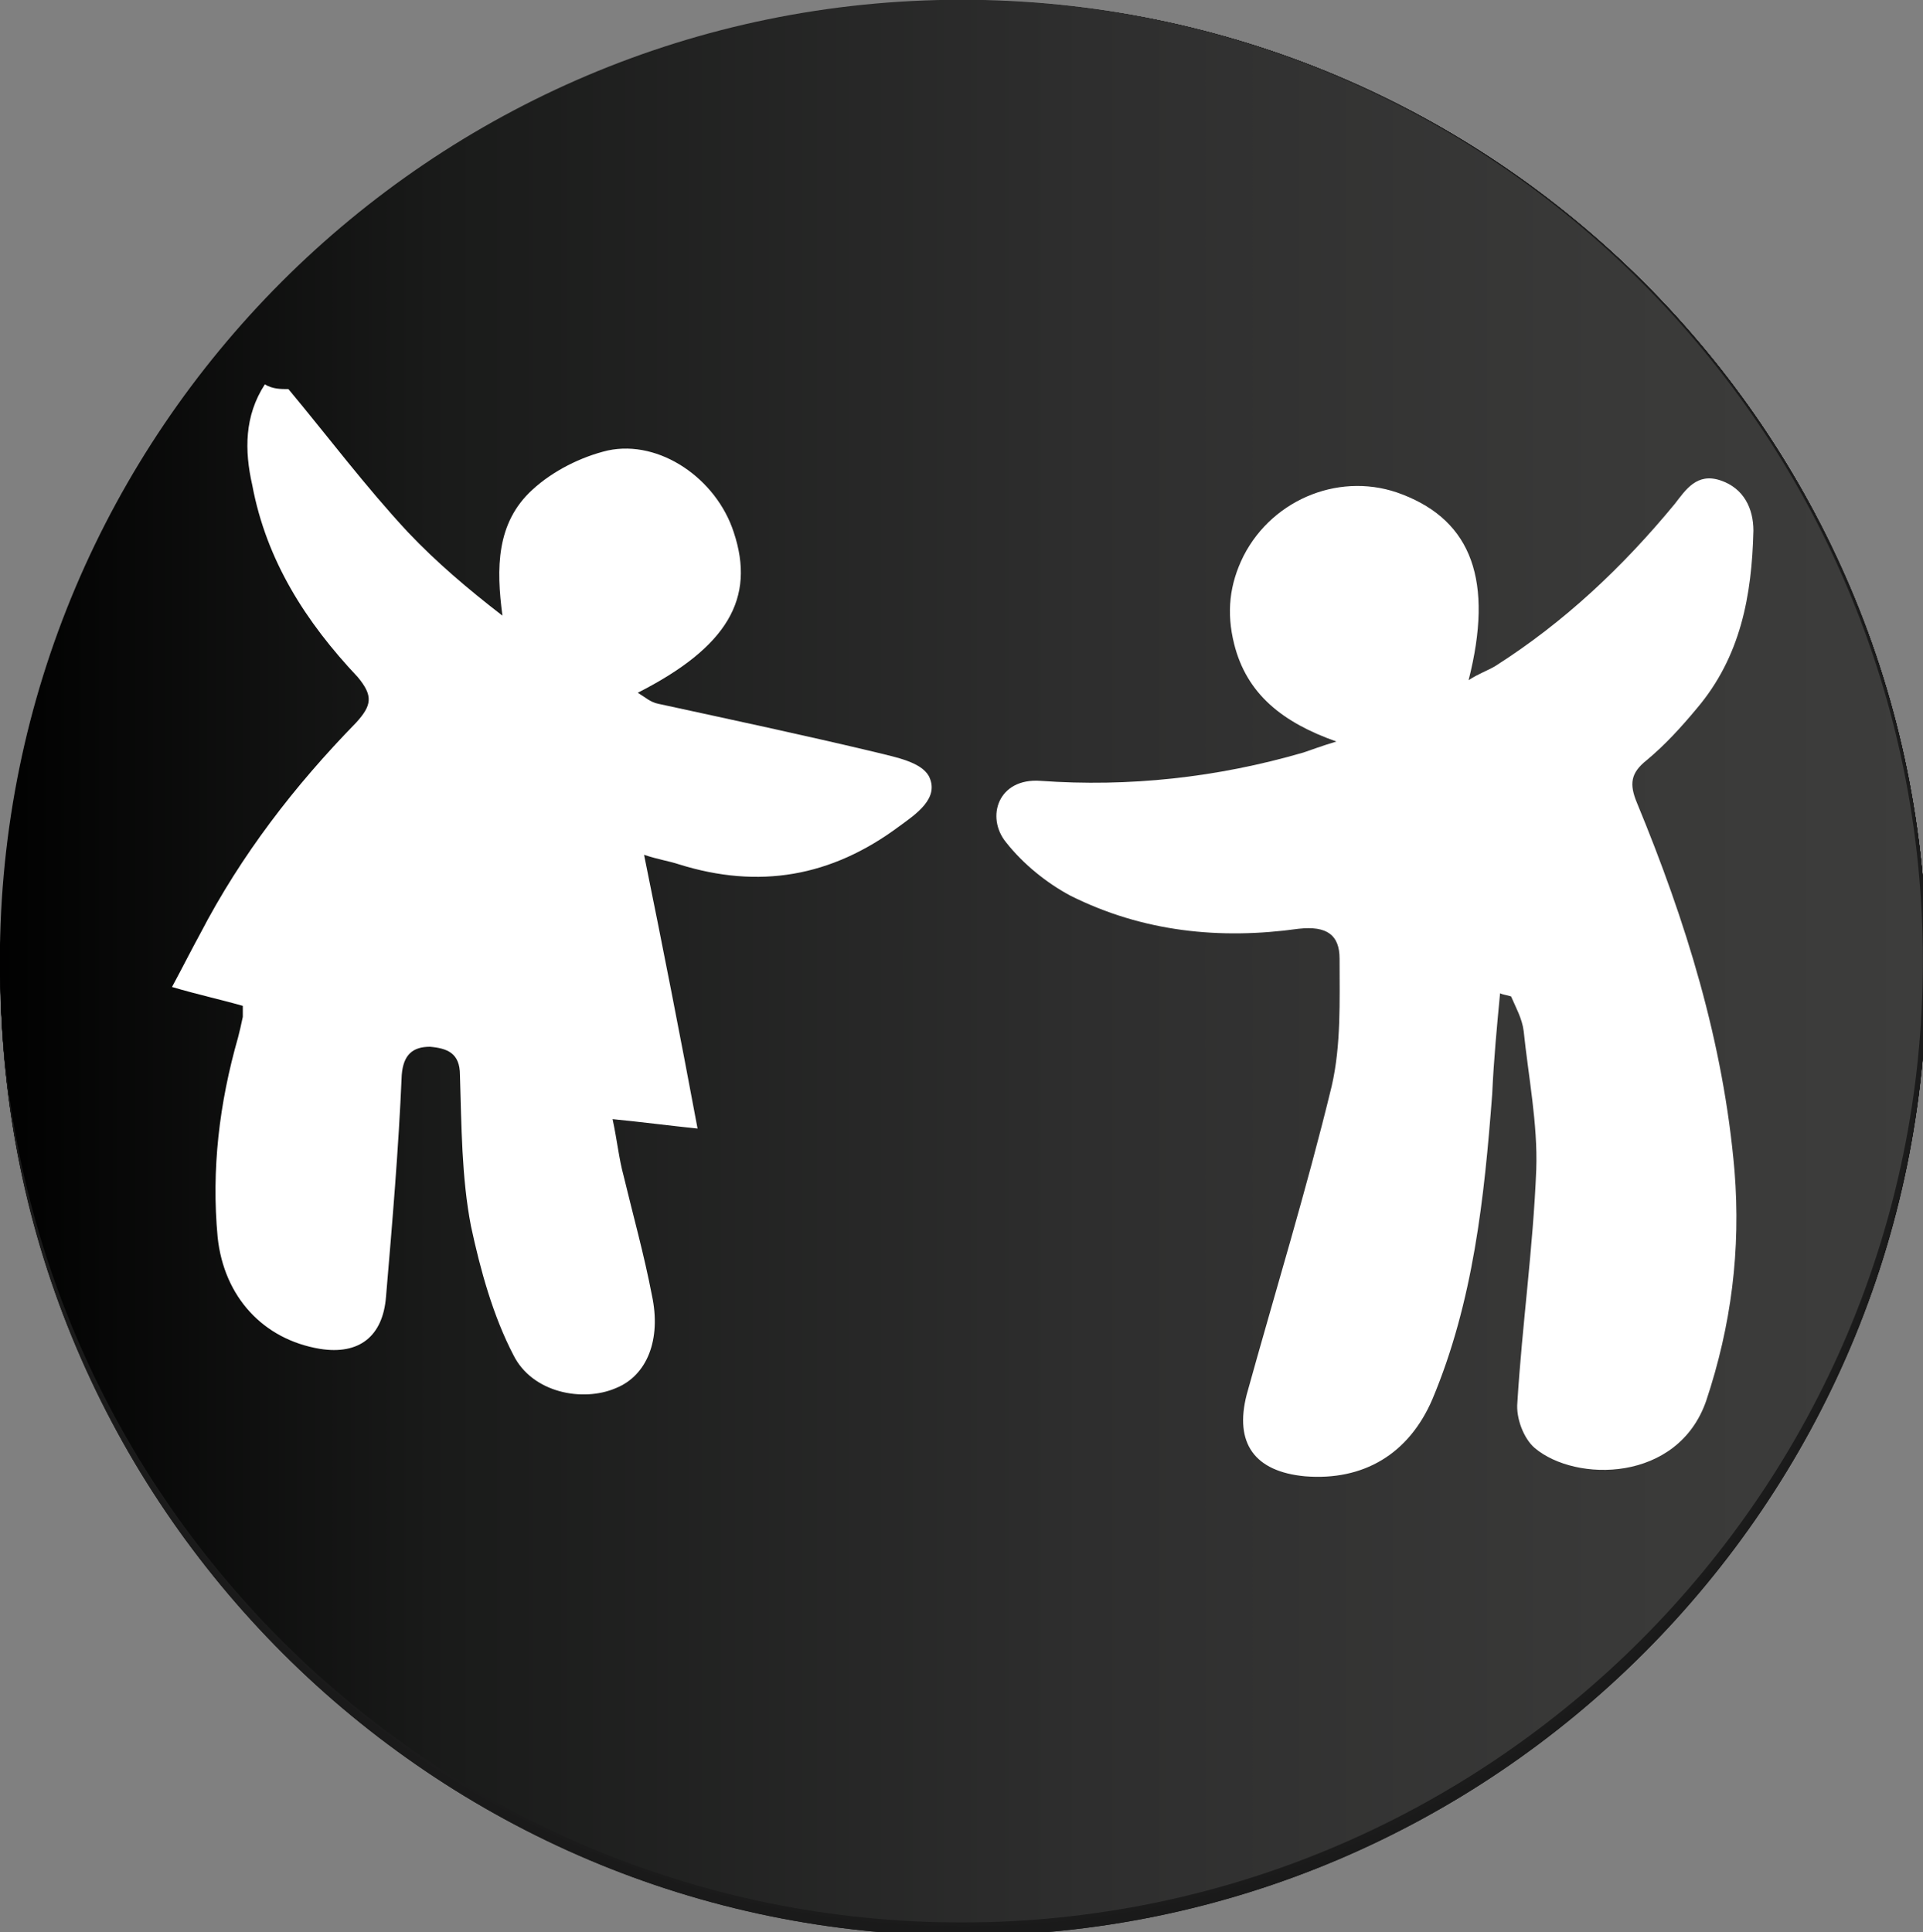 <?xml version="1.0" encoding="UTF-8"?>
<svg width="32.385mm" height="32.544mm" version="1.1" viewBox="0 0 32.385 32.544" xmlns="http://www.w3.org/2000/svg">
 <rect x="0" y="0" width="32.385" height="32.544" fill="#808080" stroke="none"/>
 <defs>
  <linearGradient id="XMLID_286_" x1="18.807" x2="141.17" y1="88.411" y2="88.411" gradientTransform="matrix(.265 0 0 .265 79.375 123.85)" gradientUnits="userSpaceOnUse">
   <stop stop-color="#010101" offset="0"/>
   <stop stop-color="#1A1B1A" offset=".233"/>
   <stop stop-color="#2E2E2E" offset=".565"/>
   <stop stop-color="#393938" offset=".833"/>
   <stop stop-color="#3D3D3C" offset="1"/>
  </linearGradient>
 </defs>
 <g transform="translate(-84.349 -131.05)">
  <g id="XMLID_82_" class="st0" transform="matrix(.265 0 0 .265 79.375 123.85)" opacity=".8">
   <path id="XMLID_2_" class="st1" d="m80 150.2c-33.7 0-61.2-27.4-61.2-61.2 0-33.7 27.4-61.2 61.2-61.2 33.7 0 61.2 27.4 61.2 61.2 0 33.7-27.5 61.2-61.2 61.2z" opacity="0"/>
   <path id="XMLID_72_" class="st2" d="m80 150.2c-33.7 0-61.2-27.4-61.2-61.2 0-33.7 27.4-61.2 61.2-61.2 33.7 0 61.2 27.4 61.2 61.2 0 33.7-27.5 61.2-61.2 61.2z"/>
   <path id="XMLID_71_" class="st3" d="m80 150.2c-33.7 0-61.2-27.4-61.2-61.2 0-33.7 27.4-61.2 61.2-61.2 33.7 0 61.2 27.4 61.2 61.2 0 33.7-27.5 61.2-61.2 61.2z"/>
   <path id="XMLID_70_" class="st4" d="m80 150.1c-33.7 0-61.2-27.4-61.2-61.2 0-33.7 27.4-61.2 61.2-61.2 33.7 0 61.2 27.4 61.2 61.2s-27.5 61.2-61.2 61.2z"/>
   <path id="XMLID_69_" class="st5" d="m80 150.1c-33.7 0-61.2-27.4-61.2-61.2 0-33.7 27.4-61.2 61.2-61.2 33.7 0 61.2 27.4 61.2 61.2s-27.5 61.2-61.2 61.2z"/>
   <path id="XMLID_68_" class="st6" d="m80 150.1c-33.7 0-61.2-27.4-61.2-61.2 0-33.7 27.4-61.2 61.2-61.2 33.7 0 61.2 27.4 61.2 61.2s-27.5 61.2-61.2 61.2z"/>
   <path id="XMLID_67_" class="st7" d="m80 150.1c-33.7 0-61.2-27.4-61.2-61.2 0-33.7 27.4-61.2 61.2-61.2 33.7 0 61.2 27.4 61.2 61.2s-27.5 61.2-61.2 61.2z"/>
   <path id="XMLID_66_" class="st8" d="m80 150.1c-33.7 0-61.2-27.4-61.2-61.2 0-33.7 27.4-61.2 61.2-61.2 33.7 0 61.2 27.4 61.2 61.2s-27.5 61.2-61.2 61.2z"/>
   <g fill="#010101">
    <path id="XMLID_65_" class="st9" d="m80 150.1c-33.7 0-61.2-27.4-61.2-61.2 0-33.7 27.4-61.2 61.2-61.2 33.7 0 61.2 27.4 61.2 61.2s-27.5 61.2-61.2 61.2z" opacity=".113"/>
    <path id="XMLID_64_" class="st10" d="m80 150.1c-33.7 0-61.2-27.4-61.2-61.2 0-33.7 27.4-61.2 61.2-61.2 33.7 0 61.2 27.4 61.2 61.2 0 33.7-27.5 61.2-61.2 61.2z" opacity=".127"/>
    <path id="XMLID_63_" class="st11" d="m80 150.1c-33.7 0-61.2-27.4-61.2-61.2 0-33.7 27.4-61.2 61.2-61.2 33.7 0 61.2 27.4 61.2 61.2 0 33.7-27.5 61.2-61.2 61.2z" opacity=".141"/>
    <path id="XMLID_62_" class="st12" d="m80 150.1c-33.7 0-61.2-27.4-61.2-61.2 0-33.7 27.4-61.2 61.2-61.2 33.7 0 61.2 27.4 61.2 61.2 0 33.7-27.5 61.2-61.2 61.2z" opacity=".155"/>
    <path id="XMLID_61_" class="st13" d="m80 150.1c-33.7 0-61.2-27.4-61.2-61.2 0-33.7 27.4-61.2 61.2-61.2 33.7 0 61.2 27.4 61.2 61.2 0 33.7-27.5 61.2-61.2 61.2z" opacity=".169"/>
    <path id="XMLID_60_" class="st14" d="m80 150.1c-33.7 0-61.2-27.4-61.2-61.2 0-33.7 27.4-61.2 61.2-61.2 33.7 0 61.2 27.4 61.2 61.2 0 33.7-27.5 61.2-61.2 61.2z" opacity=".183"/>
    <path id="XMLID_59_" class="st15" d="m80 150.1c-33.7 0-61.2-27.4-61.2-61.2 0-33.7 27.4-61.2 61.2-61.2 33.7 0 61.2 27.4 61.2 61.2 0 33.7-27.5 61.2-61.2 61.2z" opacity=".197"/>
    <path id="XMLID_58_" class="st16" d="m80 150c-33.7 0-61.2-27.4-61.2-61.2 0-33.7 27.4-61.2 61.2-61.2 33.7 0 61.2 27.4 61.2 61.2s-27.5 61.2-61.2 61.2z" opacity=".211"/>
    <path id="XMLID_57_" class="st17" d="m80 150c-33.7 0-61.2-27.4-61.2-61.2 0-33.7 27.4-61.2 61.2-61.2 33.7 0 61.2 27.4 61.2 61.2s-27.5 61.2-61.2 61.2z" opacity=".225"/>
    <path id="XMLID_56_" class="st18" d="m80 150c-33.7 0-61.2-27.4-61.2-61.2 0-33.7 27.4-61.2 61.2-61.2 33.7 0 61.2 27.4 61.2 61.2s-27.5 61.2-61.2 61.2z" opacity=".239"/>
    <path id="XMLID_55_" class="st19" d="m80 150c-33.7 0-61.2-27.4-61.2-61.2 0-33.7 27.4-61.2 61.2-61.2 33.7 0 61.2 27.4 61.2 61.2s-27.5 61.2-61.2 61.2z" opacity=".254"/>
    <path id="XMLID_54_" class="st20" d="m80 150c-33.7 0-61.2-27.4-61.2-61.2 0-33.7 27.4-61.2 61.2-61.2 33.7 0 61.2 27.4 61.2 61.2s-27.5 61.2-61.2 61.2z" opacity=".268"/>
    <path id="XMLID_53_" class="st21" d="m80 150c-33.7 0-61.2-27.4-61.2-61.2 0-33.7 27.4-61.2 61.2-61.2 33.7 0 61.2 27.4 61.2 61.2s-27.5 61.2-61.2 61.2z" opacity=".282"/>
    <path id="XMLID_52_" class="st22" d="m80 150c-33.7 0-61.2-27.4-61.2-61.2 0-33.7 27.4-61.2 61.2-61.2 33.7 0 61.2 27.4 61.2 61.2s-27.5 61.2-61.2 61.2z" opacity=".296"/>
    <path id="XMLID_51_" class="st23" d="m80 150c-33.7 0-61.2-27.4-61.2-61.2 0-33.7 27.4-61.2 61.2-61.2 33.7 0 61.2 27.4 61.2 61.2 0 33.7-27.5 61.2-61.2 61.2z" opacity=".31"/>
    <path id="XMLID_50_" class="st24" d="m80 150c-33.7 0-61.2-27.4-61.2-61.2 0-33.7 27.4-61.2 61.2-61.2 33.7 0 61.2 27.4 61.2 61.2 0 33.7-27.5 61.2-61.2 61.2z" opacity=".324"/>
    <path id="XMLID_49_" class="st25" d="m80 150c-33.7 0-61.2-27.4-61.2-61.2 0-33.7 27.4-61.2 61.2-61.2 33.7 0 61.2 27.4 61.2 61.2 0 33.7-27.5 61.2-61.2 61.2z" opacity=".338"/>
    <path id="XMLID_48_" class="st26" d="m80 150c-33.7 0-61.2-27.4-61.2-61.2s27.5-61.2 61.2-61.2 61.2 27.4 61.2 61.2c0 33.7-27.5 61.2-61.2 61.2z" opacity=".352"/>
    <path id="XMLID_47_" class="st27" d="m80 150c-33.7 0-61.2-27.4-61.2-61.2s27.5-61.2 61.2-61.2 61.2 27.4 61.2 61.2c0 33.7-27.5 61.2-61.2 61.2z" opacity=".366"/>
    <path id="XMLID_46_" class="st28" d="m80 150c-33.7 0-61.2-27.4-61.2-61.2s27.5-61.2 61.2-61.2 61.2 27.4 61.2 61.2c0 33.7-27.5 61.2-61.2 61.2z" opacity=".38"/>
    <path id="XMLID_45_" class="st29" d="m80 149.9c-33.7 0-61.2-27.4-61.2-61.2 0-33.7 27.5-61.1 61.2-61.1s61.2 27.4 61.2 61.2c0 33.7-27.5 61.1-61.2 61.1z" opacity=".394"/>
    <path id="XMLID_44_" class="st30" d="m80 149.9c-33.7 0-61.2-27.4-61.2-61.2 0-33.7 27.5-61.1 61.2-61.1s61.2 27.4 61.2 61.2c0 33.7-27.5 61.1-61.2 61.1z" opacity=".408"/>
    <path id="XMLID_43_" class="st31" d="m80 149.9c-33.7 0-61.2-27.4-61.2-61.2 0-33.7 27.5-61.1 61.2-61.1s61.2 27.4 61.2 61.2c0 33.7-27.5 61.1-61.2 61.1z" opacity=".422"/>
    <path id="XMLID_42_" class="st32" d="m80 149.9c-33.7 0-61.2-27.4-61.2-61.2 0-33.7 27.5-61.1 61.2-61.1s61.2 27.4 61.2 61.2c0 33.7-27.5 61.1-61.2 61.1z" opacity=".437"/>
    <path id="XMLID_41_" class="st33" d="m80 149.9c-33.7 0-61.2-27.4-61.2-61.2 0-33.7 27.5-61.2 61.2-61.2s61.2 27.4 61.2 61.2-27.5 61.2-61.2 61.2z" opacity=".451"/>
    <path id="XMLID_40_" class="st34" d="m80 149.9c-33.7 0-61.2-27.4-61.2-61.2 0-33.7 27.5-61.2 61.2-61.2s61.2 27.4 61.2 61.2-27.5 61.2-61.2 61.2z" opacity=".465"/>
    <path id="XMLID_39_" class="st35" d="m80 149.9c-33.7 0-61.2-27.4-61.2-61.2 0-33.7 27.5-61.2 61.2-61.2s61.2 27.4 61.2 61.2c0 33.7-27.5 61.2-61.2 61.2z" opacity=".479"/>
    <path id="XMLID_38_" class="st36" d="m80 149.9c-33.7 0-61.2-27.4-61.2-61.2 0-33.7 27.5-61.2 61.2-61.2s61.2 27.4 61.2 61.2c0 33.7-27.5 61.2-61.2 61.2z" opacity=".493"/>
    <path id="XMLID_37_" class="st37" d="m80 149.9c-33.7 0-61.2-27.4-61.2-61.2 0-33.7 27.5-61.2 61.2-61.2s61.2 27.4 61.2 61.2c0 33.7-27.5 61.2-61.2 61.2z" opacity=".507"/>
    <path id="XMLID_36_" class="st38" d="m80 149.9c-33.7 0-61.2-27.4-61.2-61.2 0-33.7 27.5-61.2 61.2-61.2s61.2 27.4 61.2 61.2c0 33.7-27.5 61.2-61.2 61.2z" opacity=".521"/>
    <path id="XMLID_35_" class="st39" d="m80 149.9c-33.7 0-61.2-27.4-61.2-61.2 0-33.7 27.4-61.2 61.2-61.2 33.7 0 61.2 27.4 61.2 61.2 0 33.7-27.5 61.2-61.2 61.2z" opacity=".535"/>
    <path id="XMLID_34_" class="st40" d="m80 149.9c-33.7 0-61.2-27.4-61.2-61.2 0-33.7 27.4-61.2 61.2-61.2 33.7 0 61.2 27.4 61.2 61.2 0 33.7-27.5 61.2-61.2 61.2z" opacity=".549"/>
    <path id="XMLID_33_" class="st41" d="m80 149.8c-33.7 0-61.2-27.4-61.2-61.2 0-33.7 27.4-61.2 61.2-61.2 33.7 0 61.2 27.4 61.2 61.2s-27.5 61.2-61.2 61.2z" opacity=".563"/>
    <path id="XMLID_32_" class="st42" d="m80 149.8c-33.7 0-61.2-27.4-61.2-61.2 0-33.7 27.4-61.2 61.2-61.2 33.7 0 61.2 27.4 61.2 61.2s-27.5 61.2-61.2 61.2z" opacity=".578"/>
    <path id="XMLID_31_" class="st43" d="m80 149.8c-33.7 0-61.2-27.4-61.2-61.2 0-33.7 27.4-61.2 61.2-61.2 33.7 0 61.2 27.4 61.2 61.2s-27.5 61.2-61.2 61.2z" opacity=".592"/>
    <path id="XMLID_30_" class="st44" d="m80 149.8c-33.7 0-61.2-27.4-61.2-61.2 0-33.7 27.4-61.2 61.2-61.2 33.7 0 61.2 27.4 61.2 61.2s-27.5 61.2-61.2 61.2z" opacity=".606"/>
    <path id="XMLID_29_" class="st45" d="m80 149.8c-33.7 0-61.2-27.4-61.2-61.2 0-33.7 27.4-61.2 61.2-61.2 33.7 0 61.2 27.4 61.2 61.2s-27.5 61.2-61.2 61.2z" opacity=".62"/>
    <path id="XMLID_28_" class="st46" d="m80 149.8c-33.7 0-61.2-27.4-61.2-61.2 0-33.7 27.4-61.2 61.2-61.2 33.7 0 61.2 27.4 61.2 61.2s-27.5 61.2-61.2 61.2z" opacity=".634"/>
    <path id="XMLID_27_" class="st47" d="m80 149.8c-33.7 0-61.2-27.4-61.2-61.2 0-33.7 27.4-61.2 61.2-61.2 33.7 0 61.2 27.4 61.2 61.2 0 33.7-27.5 61.2-61.2 61.2z" opacity=".648"/>
    <path id="XMLID_26_" class="st48" d="m80 149.8c-33.7 0-61.2-27.4-61.2-61.2 0-33.7 27.4-61.2 61.2-61.2 33.7 0 61.2 27.4 61.2 61.2 0 33.7-27.5 61.2-61.2 61.2z" opacity=".662"/>
    <path id="XMLID_25_" class="st49" d="m80 149.8c-33.7 0-61.2-27.4-61.2-61.2 0-33.7 27.4-61.2 61.2-61.2 33.7 0 61.2 27.4 61.2 61.2 0 33.7-27.5 61.2-61.2 61.2z" opacity=".676"/>
    <path id="XMLID_24_" class="st50" d="m80 149.8c-33.7 0-61.2-27.4-61.2-61.2 0-33.7 27.4-61.2 61.2-61.2 33.7 0 61.2 27.4 61.2 61.2 0 33.7-27.5 61.2-61.2 61.2z" opacity=".69"/>
    <path id="XMLID_23_" class="st51" d="m80 149.8c-33.7 0-61.2-27.4-61.2-61.2 0-33.7 27.4-61.2 61.2-61.2 33.7 0 61.2 27.4 61.2 61.2 0 33.7-27.5 61.2-61.2 61.2z" opacity=".704"/>
    <path id="XMLID_22_" class="st52" d="m80 149.8c-33.7 0-61.2-27.4-61.2-61.2 0-33.7 27.4-61.2 61.2-61.2 33.7 0 61.2 27.4 61.2 61.2 0 33.7-27.5 61.2-61.2 61.2z" opacity=".718"/>
    <path id="XMLID_21_" class="st53" d="m80 149.7c-33.7 0-61.2-27.4-61.2-61.2 0-33.7 27.4-61.2 61.2-61.2 33.7 0 61.2 27.4 61.2 61.2s-27.5 61.2-61.2 61.2z" opacity=".732"/>
    <path id="XMLID_20_" class="st54" d="m80 149.7c-33.7 0-61.2-27.4-61.2-61.2 0-33.7 27.4-61.2 61.2-61.2 33.7 0 61.2 27.4 61.2 61.2s-27.5 61.2-61.2 61.2z" opacity=".747"/>
    <path id="XMLID_19_" class="st55" d="m80 149.7c-33.7 0-61.2-27.4-61.2-61.2 0-33.7 27.4-61.2 61.2-61.2 33.7 0 61.2 27.4 61.2 61.2s-27.5 61.2-61.2 61.2z" opacity=".761"/>
    <path id="XMLID_18_" class="st56" d="m80 149.7c-33.7 0-61.2-27.4-61.2-61.2 0-33.7 27.4-61.2 61.2-61.2 33.7 0 61.2 27.4 61.2 61.2s-27.5 61.2-61.2 61.2z" opacity=".775"/>
    <path id="XMLID_17_" class="st57" d="m80 149.7c-33.7 0-61.2-27.4-61.2-61.2 0-33.7 27.4-61.2 61.2-61.2 33.7 0 61.2 27.4 61.2 61.2s-27.5 61.2-61.2 61.2z" opacity=".789"/>
    <path id="XMLID_16_" class="st58" d="m80 149.7c-33.7 0-61.2-27.4-61.2-61.2 0-33.7 27.4-61.2 61.2-61.2 33.7 0 61.2 27.4 61.2 61.2s-27.5 61.2-61.2 61.2z" opacity=".803"/>
    <path id="XMLID_15_" class="st59" d="m80 149.7c-33.7 0-61.2-27.4-61.2-61.2 0-33.7 27.4-61.2 61.2-61.2 33.7 0 61.2 27.4 61.2 61.2s-27.5 61.2-61.2 61.2z" opacity=".817"/>
    <path id="XMLID_14_" class="st60" d="m80 149.7c-33.7 0-61.2-27.4-61.2-61.2 0-33.7 27.4-61.2 61.2-61.2 33.7 0 61.2 27.4 61.2 61.2 0 33.7-27.5 61.2-61.2 61.2z" opacity=".831"/>
    <path id="XMLID_13_" class="st61" d="m80 149.7c-33.7 0-61.2-27.4-61.2-61.2 0-33.7 27.4-61.2 61.2-61.2 33.7 0 61.2 27.4 61.2 61.2 0 33.7-27.5 61.2-61.2 61.2z" opacity=".845"/>
    <path id="XMLID_12_" class="st62" d="m80 149.7c-33.7 0-61.2-27.4-61.2-61.2 0-33.7 27.4-61.2 61.2-61.2 33.7 0 61.2 27.4 61.2 61.2 0 33.7-27.5 61.2-61.2 61.2z" opacity=".859"/>
    <path id="XMLID_11_" class="st63" d="m80 149.7c-33.7 0-61.2-27.4-61.2-61.2 0-33.7 27.4-61.2 61.2-61.2 33.7 0 61.2 27.4 61.2 61.2 0 33.7-27.5 61.2-61.2 61.2z" opacity=".873"/>
    <path id="XMLID_10_" class="st64" d="m80 149.7c-33.7 0-61.2-27.4-61.2-61.2 0-33.7 27.4-61.2 61.2-61.2 33.7 0 61.2 27.4 61.2 61.2 0 33.7-27.5 61.2-61.2 61.2z" opacity=".887"/>
    <path id="XMLID_9_" class="st65" d="m80 149.7c-33.7 0-61.2-27.4-61.2-61.2 0-33.7 27.4-61.2 61.2-61.2 33.7 0 61.2 27.4 61.2 61.2 0 33.7-27.5 61.2-61.2 61.2z" opacity=".901"/>
    <path id="XMLID_8_" class="st66" d="m80 149.6c-33.7 0-61.2-27.4-61.2-61.2 0-33.7 27.4-61.2 61.2-61.2 33.7 0 61.2 27.4 61.2 61.2s-27.5 61.2-61.2 61.2z" opacity=".915"/>
    <path id="XMLID_7_" class="st67" d="m80 149.6c-33.7 0-61.2-27.4-61.2-61.2 0-33.7 27.4-61.2 61.2-61.2 33.7 0 61.2 27.4 61.2 61.2s-27.5 61.2-61.2 61.2z" opacity=".93"/>
    <path id="XMLID_6_" class="st68" d="m80 149.6c-33.7 0-61.2-27.4-61.2-61.2 0-33.7 27.4-61.2 61.2-61.2 33.7 0 61.2 27.4 61.2 61.2s-27.5 61.2-61.2 61.2z" opacity=".944"/>
    <path id="XMLID_5_" class="st69" d="m80 149.6c-33.7 0-61.2-27.4-61.2-61.2 0-33.7 27.4-61.2 61.2-61.2 33.7 0 61.2 27.4 61.2 61.2s-27.5 61.2-61.2 61.2z" opacity=".958"/>
    <path id="XMLID_4_" class="st70" d="m80 149.6c-33.7 0-61.2-27.4-61.2-61.2 0-33.7 27.4-61.2 61.2-61.2 33.7 0 61.2 27.4 61.2 61.2s-27.5 61.2-61.2 61.2z" opacity=".972"/>
    <path id="XMLID_3_" class="st71" d="m80 149.6c-33.7 0-61.2-27.4-61.2-61.2 0-33.7 27.4-61.2 61.2-61.2 33.7 0 61.2 27.4 61.2 61.2s-27.5 61.2-61.2 61.2z" opacity=".986"/>
    <path id="XMLID_1_" class="st72" d="m80 149.6c-33.7 0-61.2-27.4-61.2-61.2 0-33.7 27.4-61.2 61.2-61.2 33.7 0 61.2 27.4 61.2 61.2 0 33.7-27.5 61.2-61.2 61.2z"/>
   </g>
  </g>
  <path id="XMLID_81_" class="st73" d="m100.54 163.43c-8.916 0-16.193-7.25-16.193-16.192 0-8.916 7.25-16.192 16.193-16.192 8.916 0 16.192 7.25 16.192 16.192 0 8.916-7.276 16.192-16.192 16.192z" fill="url(#XMLID_286_)" stroke-width=".265"/>
  <g id="XMLID_73_" transform="matrix(.265 0 0 .265 79.375 123.85)" fill="#fff">
   <path id="XMLID_488_" class="st74" d="m37.1 51.9c2.5 3 4.9 6.2 7.6 9.1 1.8 1.9 3.8 3.6 6 5.3-0.4-3-0.4-5.9 1.9-8 1.3-1.2 3.1-2.1 4.8-2.5 3.3-0.7 6.9 1.8 8 5.2 1.4 4.2-0.4 7.3-6.1 10.2 0.5 0.3 0.8 0.6 1.3 0.7 4.6 1 9.3 2 13.9 3.1 1.2 0.3 2.8 0.6 3.3 1.5 0.7 1.4-0.8 2.4-1.9 3.2-4.3 3.2-8.9 4-14 2.4-0.6-0.2-1.3-0.3-2.2-0.6 1.2 5.9 2.3 11.5 3.4 17.4-1.9-0.2-3.4-0.4-5.4-0.6 0.3 1.4 0.4 2.5 0.7 3.6 0.6 2.5 1.3 5 1.8 7.6 0.6 2.8-0.3 5.1-2.3 5.9-2.1 0.9-5.3 0.3-6.5-2.1-1.3-2.5-2.1-5.4-2.7-8.2-0.6-3.1-0.6-6.4-0.7-9.6 0-1.4-0.8-1.7-1.9-1.8-1.1 0-1.7 0.5-1.8 1.8-0.2 4.7-0.6 9.4-1 14.1-0.2 2.5-1.7 3.7-4.2 3.3-3.6-0.6-6.1-3.3-6.5-7.1-0.4-4.3 0.1-8.5 1.3-12.7 0.1-0.4 0.2-0.8 0.3-1.3v-0.7c-1.4-0.4-2.8-0.7-4.5-1.2 0.7-1.3 1.2-2.3 1.8-3.4 2.6-5 6-9.4 9.9-13.4 1-1.1 1.1-1.7 0.1-2.9-3.3-3.5-5.8-7.4-6.7-12.2-0.5-2.2-0.5-4.4 0.8-6.4 0.5 0.3 1 0.3 1.5 0.3z"/>
   <path id="XMLID_487_" class="st74" d="m114.1 90.3c-0.2 2.1-0.4 4.2-0.5 6.4-0.5 6.6-1.2 13.2-3.8 19.4-1.5 3.5-4.4 5.2-8.1 4.9-3.2-0.3-4.5-2.1-3.7-5.2 1.8-6.5 3.8-13 5.4-19.6 0.6-2.6 0.5-5.4 0.5-8.1 0-1.5-0.8-2.1-2.6-1.9-5 0.7-9.9 0.2-14.5-2.1-1.5-0.8-3-2-4.1-3.4-1.3-1.6-0.5-4.1 2.2-3.9 5.6 0.4 11.2-0.2 16.7-1.8 0.6-0.2 1.1-0.4 2.1-0.7-3.4-1.2-5.7-3-6.5-6.2-0.5-2-0.3-3.8 0.6-5.6 1.9-3.7 6.3-5.4 10.1-3.9 4.4 1.7 5.8 5.5 4.2 11.8 0.6-0.4 1.2-0.6 1.7-0.9 4.4-2.8 8.1-6.3 11.4-10.3 0.7-0.9 1.4-2 2.9-1.5s2.1 1.8 2.1 3.2c-0.1 4.1-0.8 8-3.6 11.3-1 1.2-2 2.3-3.2 3.3-1 0.8-1.1 1.5-0.6 2.7 3.1 7.5 5.5 15.2 6.2 23.4 0.4 5-0.2 9.8-1.8 14.6-1.8 5.2-8.3 5.2-10.9 3-0.7-0.6-1.2-1.9-1.1-2.9 0.3-4.9 1-9.8 1.2-14.8 0.1-2.9-0.5-5.9-0.8-8.8-0.1-0.8-0.5-1.5-0.8-2.2-0.3-0.1-0.5-0.1-0.7-0.2z"/>
  </g>
 </g>
</svg>
